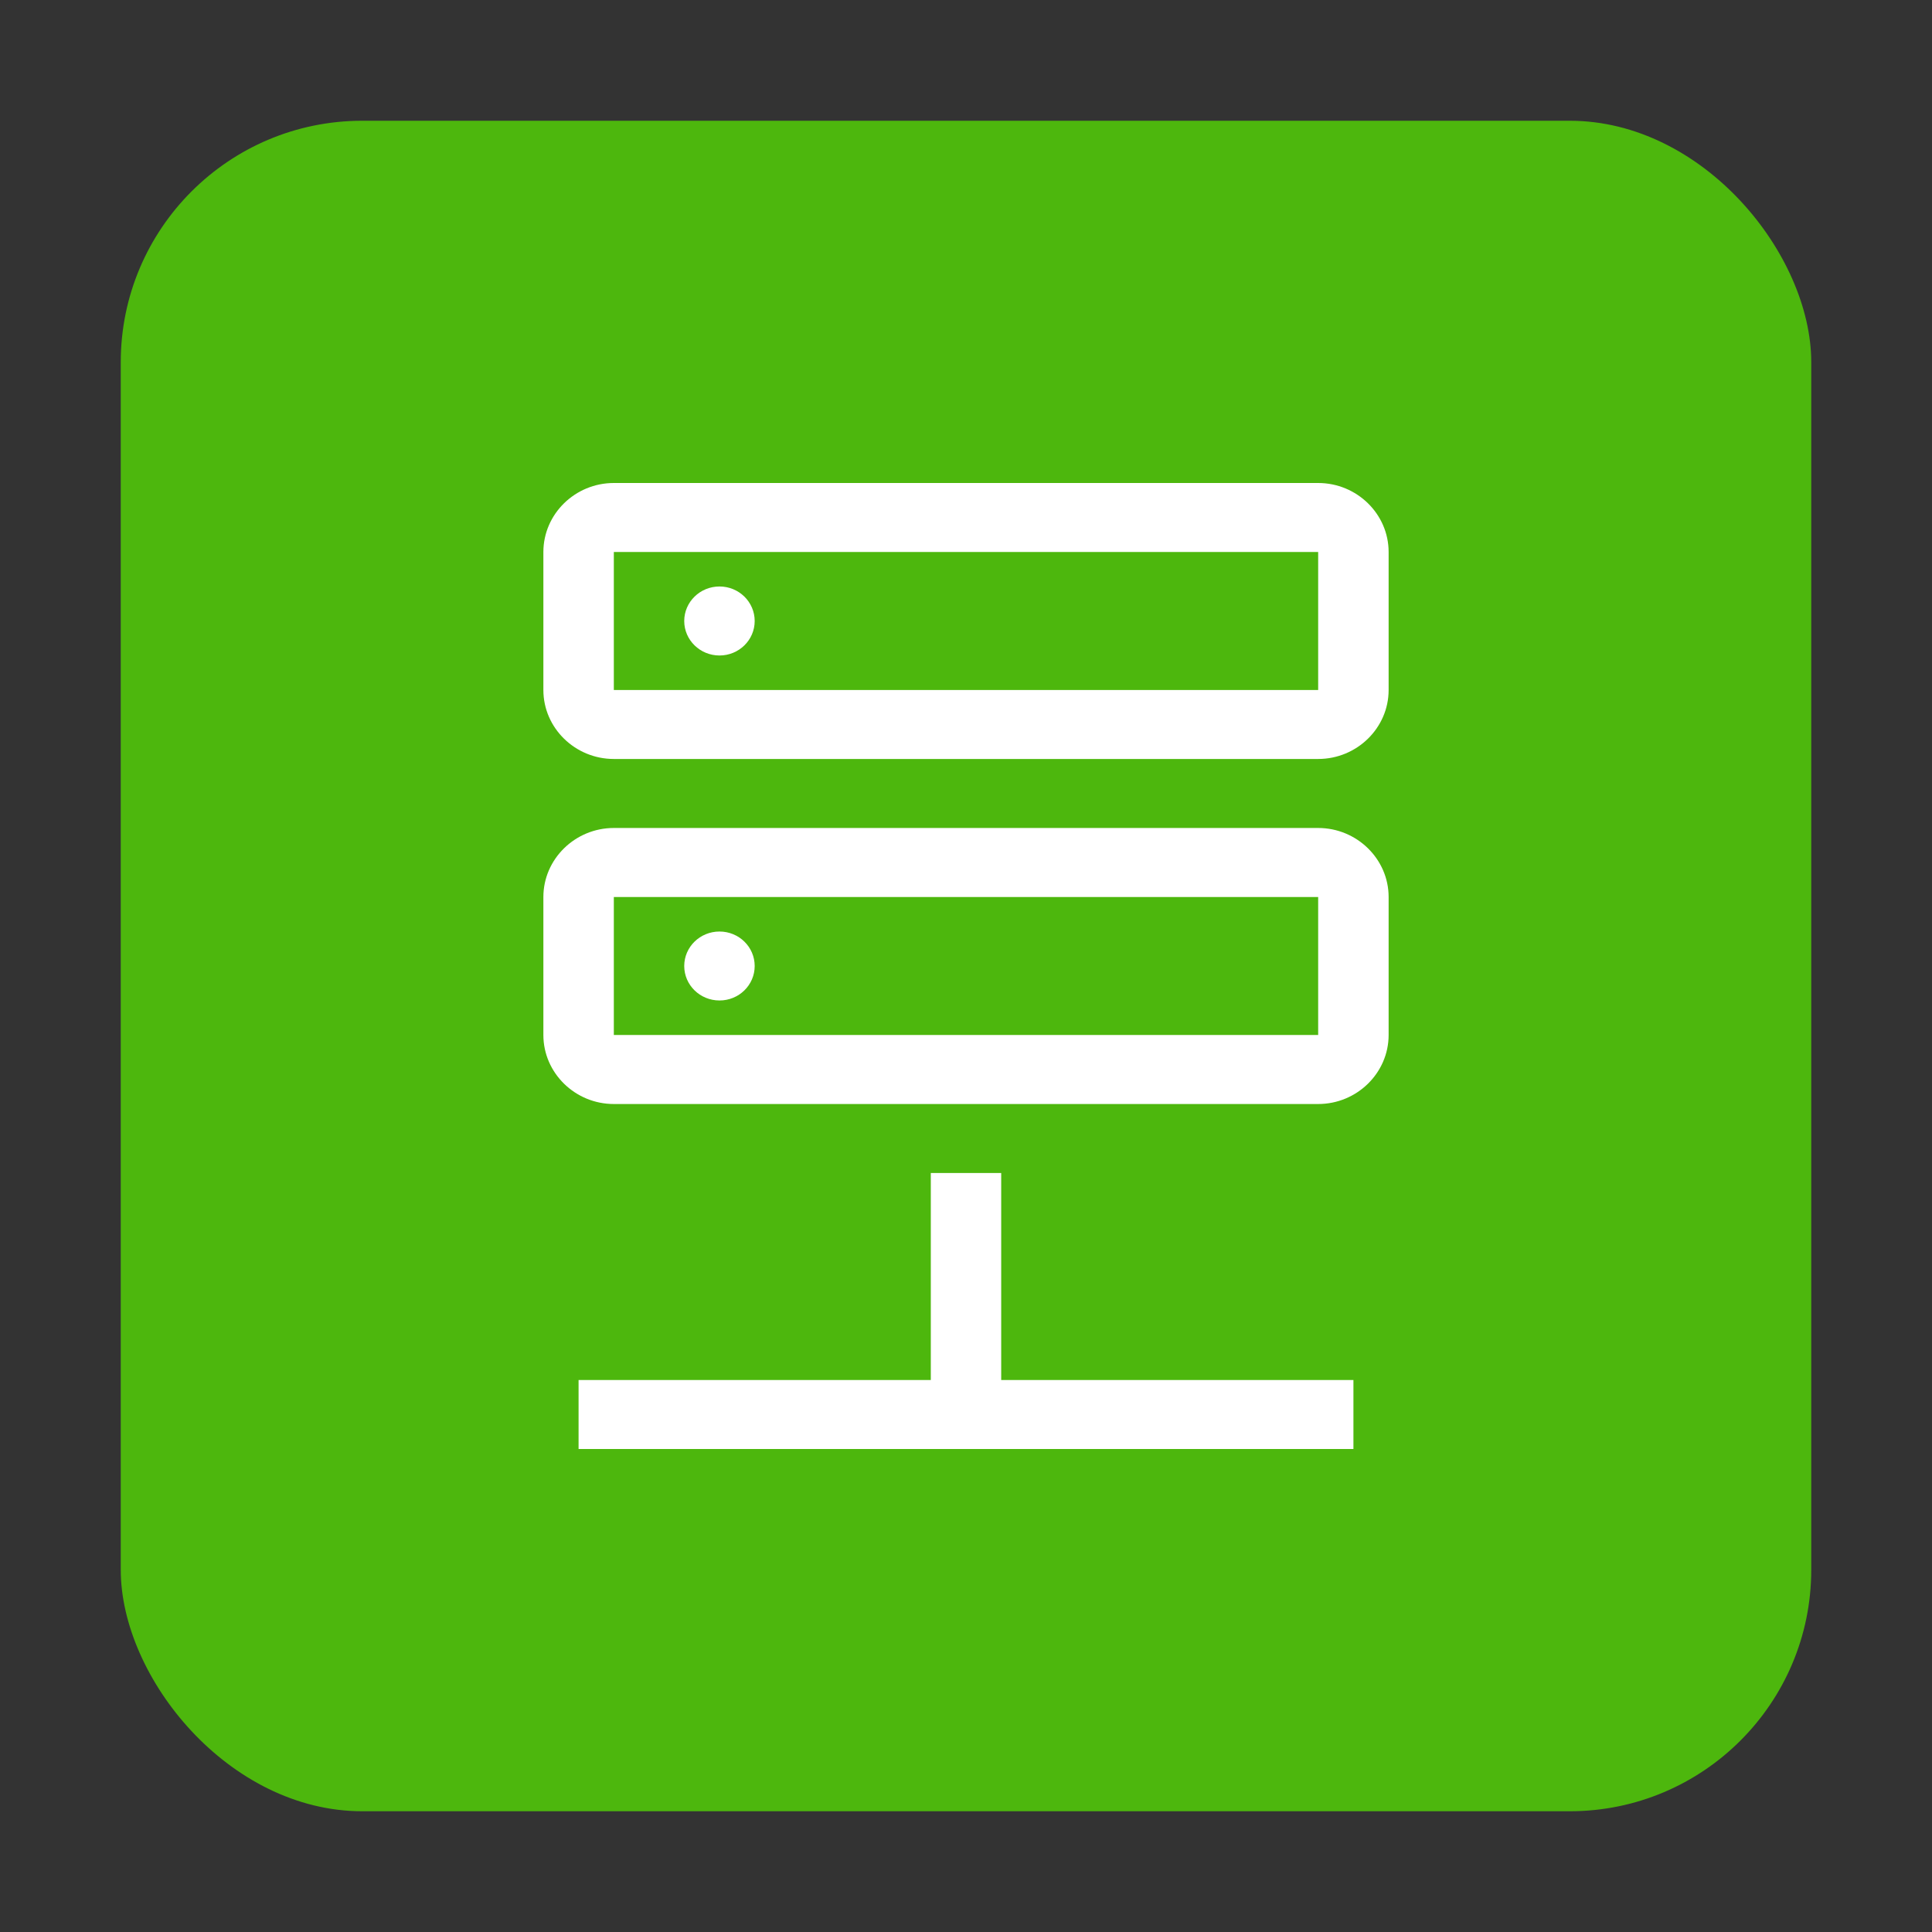 <svg width="32" height="32" viewBox="0 0 32 32" fill="none" xmlns="http://www.w3.org/2000/svg">
<rect x="0" y="0" width="32" height="32" fill="#333333" stroke="none"/>
<rect x="2" y="2" width="28" height="28" rx="4" fill="#4DB70D"/>
<path fill-rule="evenodd" clip-rule="evenodd" d="M10.167 12.571H21.833C22.475 12.571 23 12.057 23 11.429V9.143C23 8.514 22.475 8 21.833 8H10.167C9.525 8 9 8.514 9 9.143V11.429C9 12.057 9.525 12.571 10.167 12.571ZM10.167 11.429V9.143H21.833V11.429H10.167ZM11.917 10.857C12.239 10.857 12.5 10.601 12.5 10.286C12.5 9.97 12.239 9.714 11.917 9.714C11.595 9.714 11.333 9.97 11.333 10.286C11.333 10.601 11.595 10.857 11.917 10.857ZM11.917 16.571C12.239 16.571 12.5 16.316 12.5 16C12.5 15.684 12.239 15.429 11.917 15.429C11.595 15.429 11.333 15.684 11.333 16C11.333 16.316 11.595 16.571 11.917 16.571ZM21.833 18.286H10.167C9.525 18.286 9 17.771 9 17.143V14.857C9 14.229 9.525 13.714 10.167 13.714H21.833C22.475 13.714 23 14.229 23 14.857V17.143C23 17.771 22.475 18.286 21.833 18.286ZM10.167 14.857V17.143H21.833V14.857H10.167ZM16.583 19.429V22.857H22.417V24H9.583V22.857H15.417V19.429H16.583Z" fill="white"/>
</svg>
